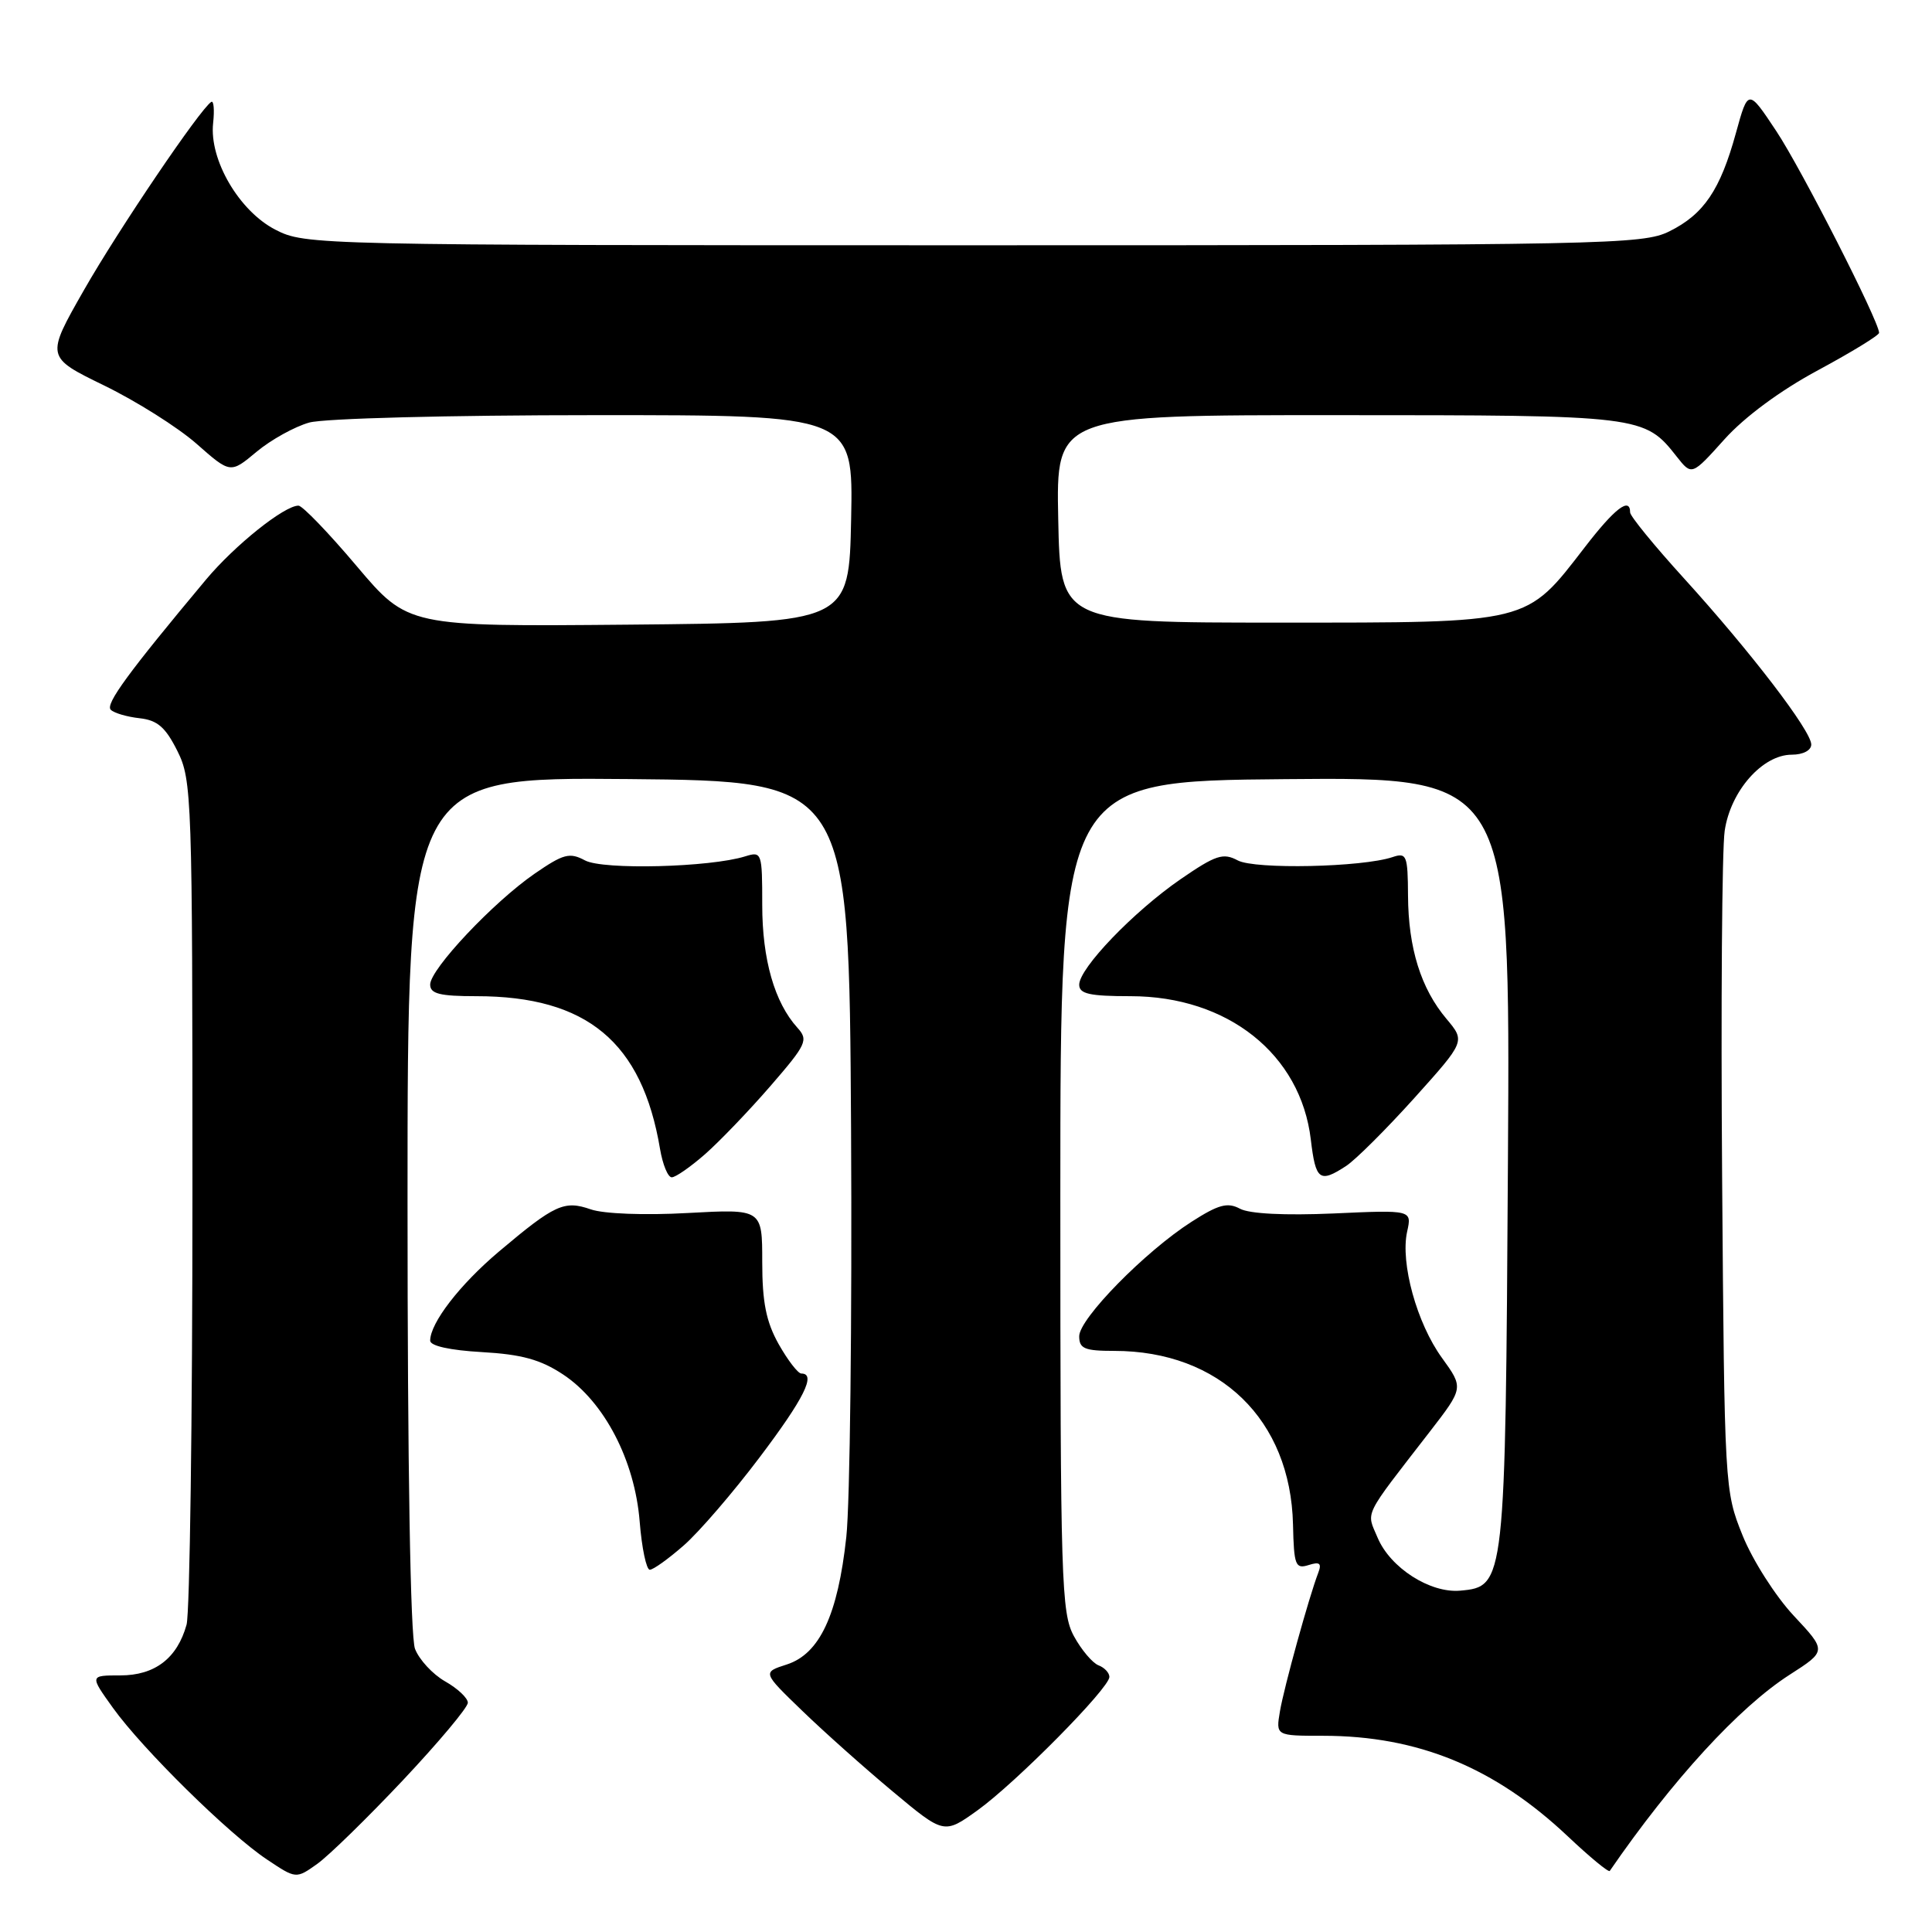 <?xml version="1.0" encoding="UTF-8" standalone="no"?>
<!DOCTYPE svg PUBLIC "-//W3C//DTD SVG 1.1//EN" "http://www.w3.org/Graphics/SVG/1.1/DTD/svg11.dtd" >
<svg xmlns="http://www.w3.org/2000/svg" xmlns:xlink="http://www.w3.org/1999/xlink" version="1.1" viewBox="0 0 256 256">
 <g >
 <path fill="currentColor"
d=" M 53.41 235.87 C 58.13 230.85 62.00 226.24 61.99 225.62 C 61.99 225.00 60.64 223.73 58.98 222.79 C 57.33 221.85 55.54 219.91 54.99 218.48 C 54.38 216.87 54.00 194.29 54.00 159.42 C 54.00 102.97 54.00 102.97 83.25 103.23 C 112.50 103.50 112.50 103.50 112.77 149.50 C 112.91 174.80 112.63 199.17 112.14 203.66 C 111.02 213.99 108.61 219.14 104.26 220.55 C 101.02 221.59 101.02 221.59 106.26 226.65 C 109.14 229.44 114.56 234.27 118.30 237.39 C 125.09 243.06 125.09 243.06 129.55 239.86 C 134.62 236.21 147.00 223.69 147.00 222.20 C 147.00 221.66 146.35 220.96 145.55 220.66 C 144.76 220.35 143.29 218.62 142.30 216.80 C 140.63 213.73 140.50 209.60 140.50 158.50 C 140.50 103.50 140.50 103.50 170.31 103.24 C 200.12 102.97 200.12 102.97 199.81 153.74 C 199.47 209.95 199.44 210.23 193.49 210.77 C 189.51 211.13 184.22 207.75 182.54 203.75 C 181.04 200.19 180.49 201.29 189.46 189.70 C 193.94 183.90 193.94 183.90 191.07 179.93 C 187.74 175.34 185.54 167.37 186.45 163.21 C 187.09 160.32 187.09 160.32 176.71 160.79 C 170.26 161.07 165.56 160.84 164.30 160.16 C 162.65 159.28 161.46 159.60 157.89 161.89 C 151.74 165.82 143.00 174.73 143.00 177.06 C 143.00 178.70 143.71 179.00 147.63 179.00 C 161.62 179.00 171.01 188.11 171.33 202.01 C 171.45 207.42 171.65 207.93 173.39 207.38 C 174.87 206.91 175.16 207.14 174.67 208.42 C 173.45 211.59 170.15 223.53 169.60 226.75 C 169.05 230.00 169.05 230.00 175.31 230.00 C 187.89 230.00 198.07 234.19 207.76 243.34 C 210.65 246.07 213.15 248.13 213.30 247.91 C 221.59 235.86 230.45 226.20 237.14 221.91 C 242.05 218.76 242.05 218.76 237.67 214.08 C 235.26 211.50 232.22 206.73 230.90 203.45 C 228.52 197.55 228.50 197.12 228.19 156.00 C 228.02 133.18 228.17 112.51 228.53 110.09 C 229.30 104.81 233.54 100.00 237.42 100.00 C 238.92 100.00 240.00 99.43 240.00 98.65 C 240.00 96.84 231.92 86.30 223.15 76.65 C 219.22 72.33 216.00 68.39 216.00 67.90 C 216.00 65.80 213.97 67.35 210.01 72.49 C 202.13 82.70 202.93 82.50 169.50 82.50 C 140.50 82.50 140.50 82.50 140.22 68.75 C 139.94 55.00 139.94 55.00 177.22 55.01 C 217.54 55.01 217.90 55.06 222.18 60.51 C 224.17 63.03 224.17 63.03 228.50 58.21 C 231.17 55.24 235.92 51.73 240.91 49.05 C 245.36 46.65 248.99 44.43 248.99 44.10 C 248.95 42.51 238.68 22.36 235.38 17.39 C 231.64 11.75 231.64 11.75 230.02 17.62 C 227.94 25.18 225.77 28.39 221.19 30.66 C 217.69 32.40 212.86 32.50 129.00 32.50 C 41.63 32.50 40.45 32.47 36.50 30.44 C 31.69 27.97 27.71 21.17 28.24 16.32 C 28.43 14.57 28.32 13.30 28.00 13.50 C 26.54 14.40 15.71 30.40 11.14 38.41 C 6.06 47.31 6.06 47.31 13.80 51.08 C 18.07 53.16 23.57 56.63 26.04 58.80 C 30.53 62.76 30.53 62.76 34.00 59.86 C 35.91 58.27 39.05 56.53 40.98 55.99 C 42.96 55.44 59.55 55.01 78.78 55.01 C 113.06 55.00 113.06 55.00 112.78 68.75 C 112.50 82.50 112.50 82.50 83.27 82.77 C 54.05 83.03 54.05 83.03 47.27 75.02 C 43.55 70.61 40.07 67.00 39.55 67.00 C 37.67 67.00 31.11 72.24 27.28 76.82 C 16.98 89.14 13.92 93.32 14.68 94.05 C 15.13 94.49 16.85 94.99 18.50 95.17 C 20.86 95.43 21.93 96.36 23.50 99.50 C 25.43 103.35 25.50 105.50 25.50 158.00 C 25.50 187.98 25.15 213.75 24.72 215.28 C 23.48 219.74 20.52 222.00 15.94 222.00 C 11.88 222.00 11.88 222.00 14.97 226.31 C 18.91 231.79 30.33 243.04 35.37 246.39 C 39.23 248.97 39.23 248.97 42.03 246.98 C 43.56 245.89 48.68 240.89 53.41 235.87 Z  M 90.62 204.76 C 92.65 202.98 97.16 197.74 100.65 193.11 C 106.55 185.30 108.19 182.00 106.18 182.00 C 105.74 182.00 104.39 180.25 103.18 178.11 C 101.52 175.14 101.00 172.57 101.00 167.21 C 101.00 160.19 101.00 160.19 91.12 160.73 C 85.41 161.05 79.99 160.84 78.29 160.25 C 74.76 159.02 73.52 159.59 66.12 165.83 C 60.92 170.22 57.01 175.29 57.00 177.64 C 57.00 178.34 59.63 178.92 63.86 179.16 C 69.13 179.46 71.63 180.15 74.62 182.13 C 80.07 185.74 84.11 193.50 84.76 201.61 C 85.04 205.13 85.65 208.00 86.10 208.00 C 86.56 208.00 88.59 206.54 90.62 204.76 Z  M 93.43 152.93 C 95.35 151.24 99.25 147.18 102.09 143.90 C 106.88 138.37 107.14 137.81 105.66 136.18 C 102.63 132.83 101.00 127.14 101.00 119.92 C 101.00 112.96 100.94 112.79 98.75 113.47 C 94.08 114.93 79.91 115.29 77.52 114.01 C 75.48 112.92 74.67 113.13 70.85 115.76 C 65.38 119.53 57.00 128.42 57.00 130.46 C 57.00 131.68 58.27 132.00 63.13 132.00 C 77.78 132.00 85.08 138.08 87.46 152.25 C 87.81 154.31 88.50 156.00 89.01 156.00 C 89.52 156.00 91.50 154.62 93.43 152.93 Z  M 178.38 154.49 C 179.64 153.66 183.71 149.60 187.42 145.48 C 194.16 137.98 194.16 137.98 191.67 135.01 C 188.28 130.99 186.61 125.64 186.57 118.69 C 186.54 113.32 186.38 112.94 184.52 113.57 C 180.49 114.92 166.29 115.22 164.01 114.01 C 162.07 112.97 161.10 113.29 156.43 116.50 C 150.20 120.80 143.00 128.29 143.00 130.48 C 143.00 131.69 144.38 132.00 149.80 132.00 C 162.68 132.00 172.35 139.69 173.69 151.00 C 174.33 156.40 174.85 156.80 178.38 154.49 Z "/>
</g>
</svg>